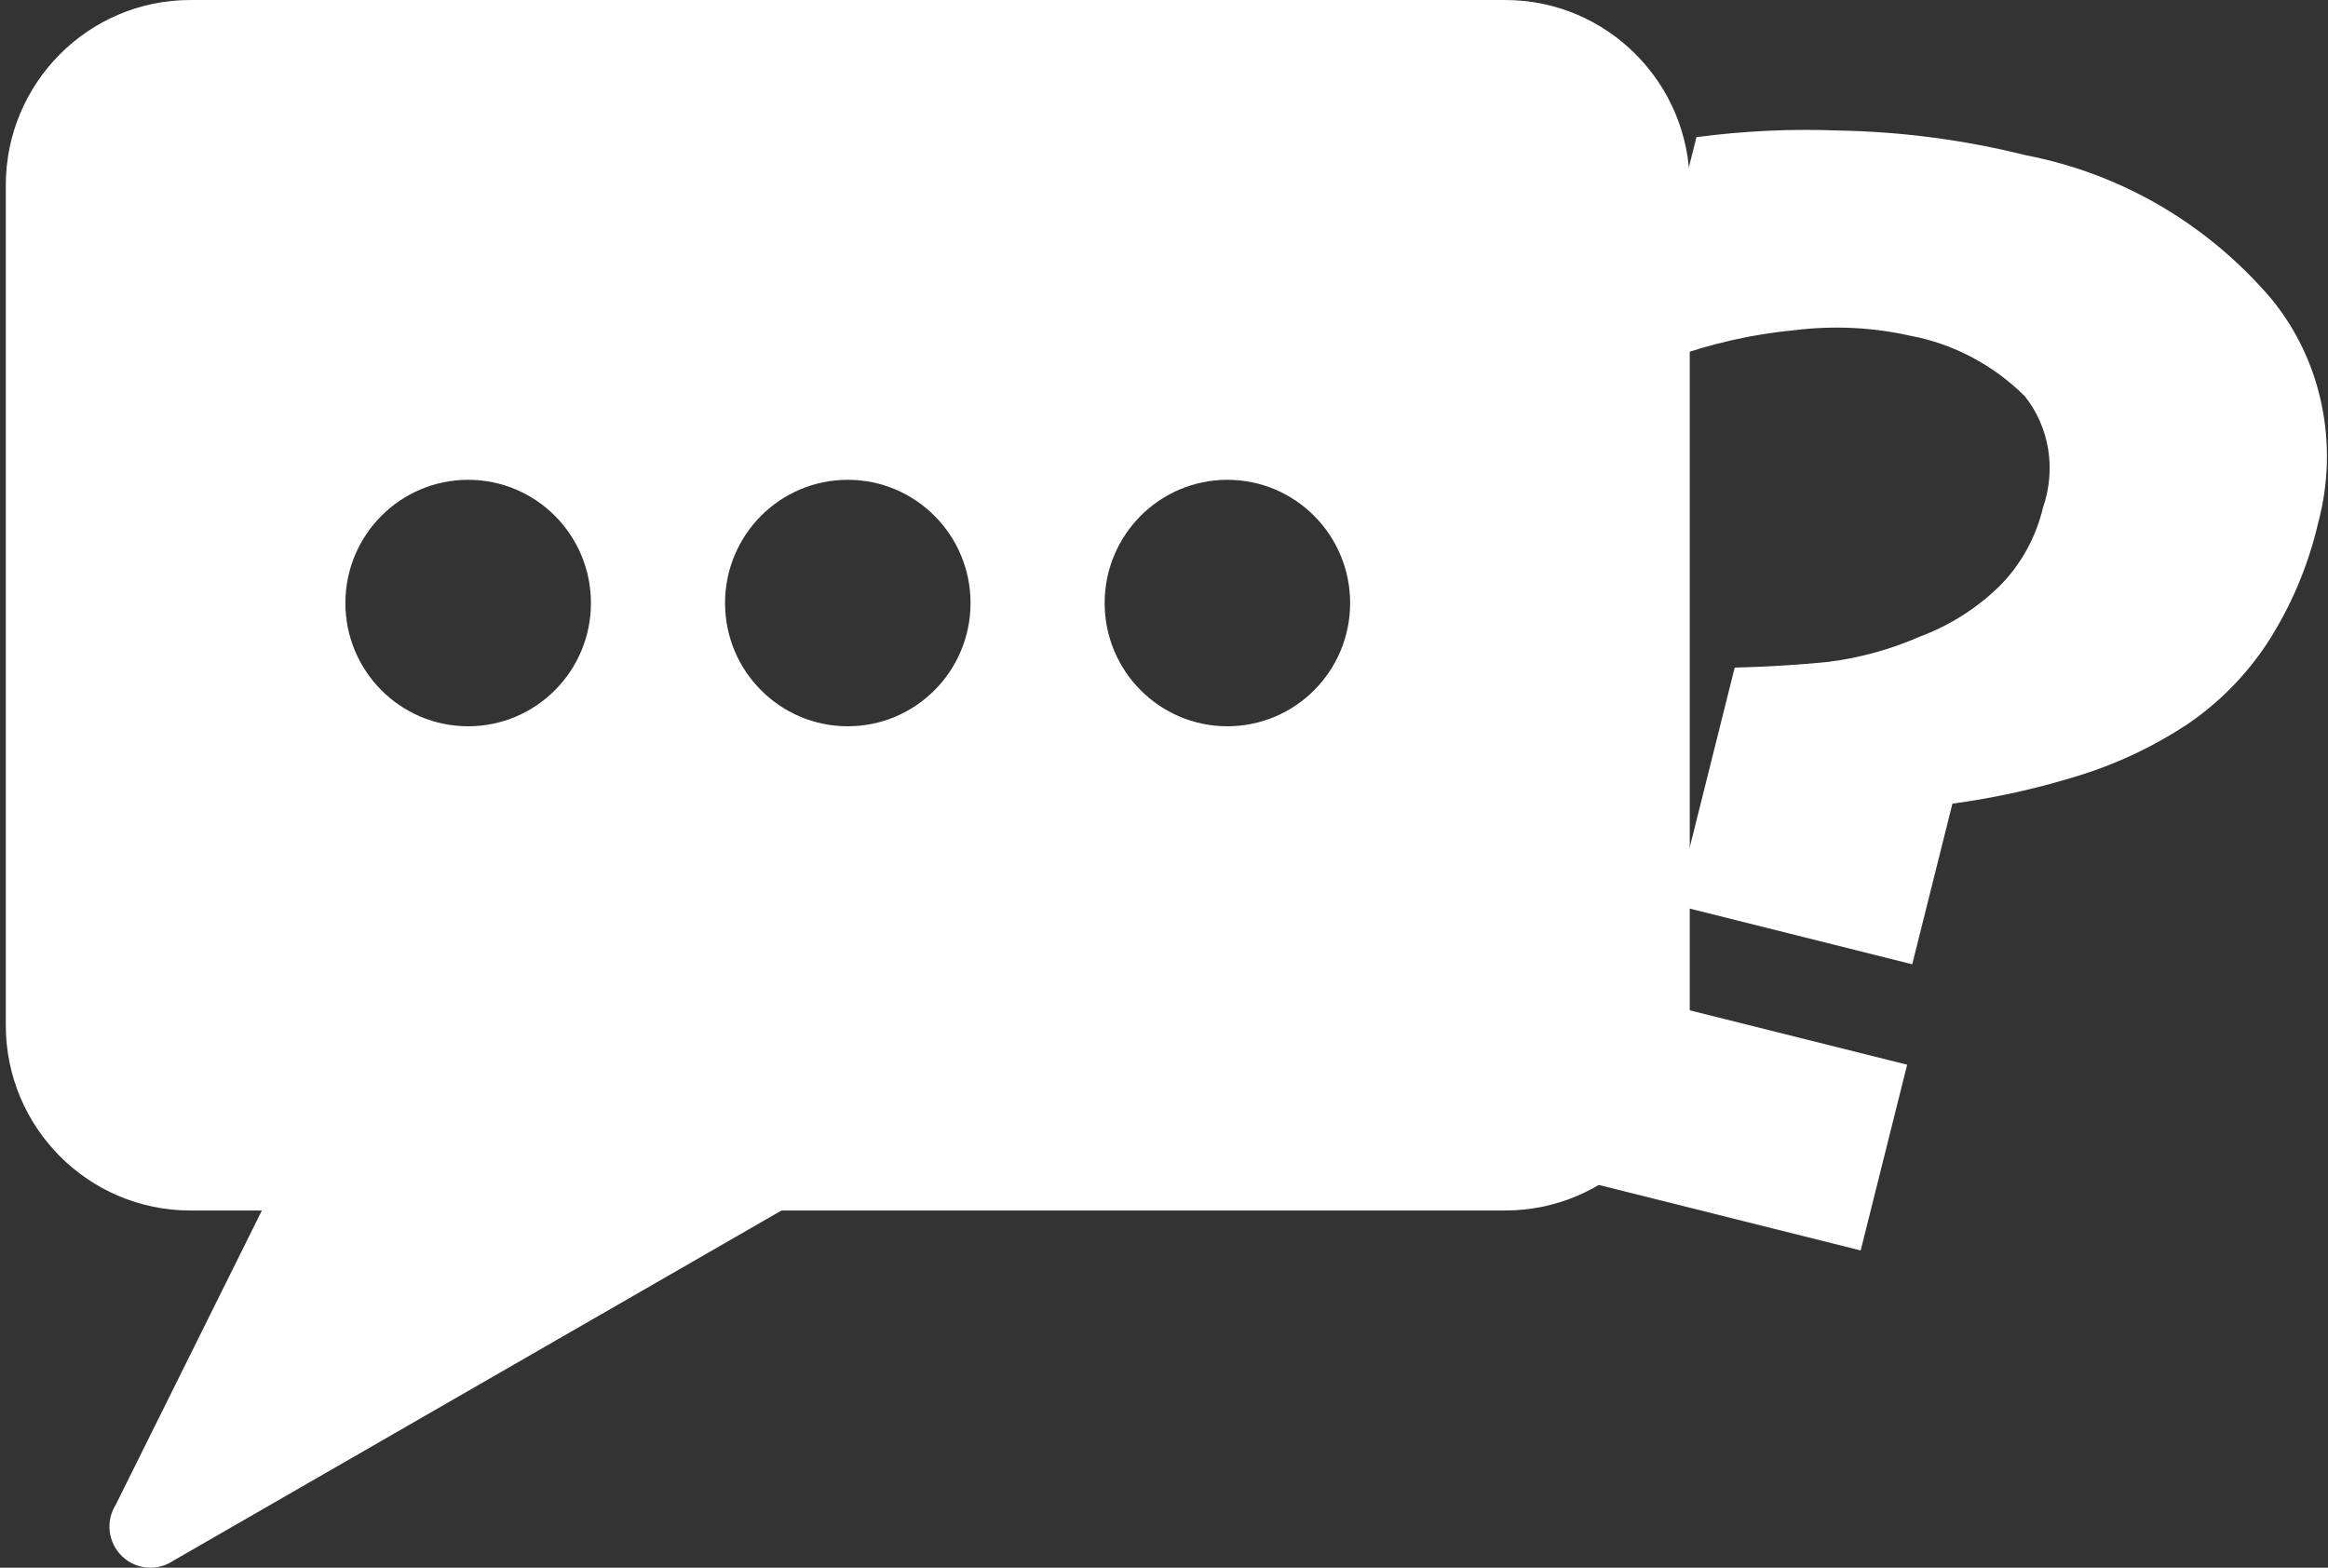 <svg width="49" height="33" viewBox="0 0 49 33" fill="none" xmlns="http://www.w3.org/2000/svg">
<rect x="0" y="0" width="49" height="33" fill="#333333" stroke="none"/>
<path d="M48.791 11.014C48.581 11.919 48.215 12.78 47.71 13.556C47.262 14.23 46.69 14.807 46.029 15.253C45.339 15.707 44.594 16.062 43.816 16.307C42.925 16.589 42.015 16.793 41.095 16.917L40.249 20.298L35.262 19.05L36.512 14.054C37.229 14.034 37.885 13.993 38.477 13.933C39.146 13.849 39.802 13.668 40.426 13.394C41.039 13.165 41.603 12.807 42.081 12.343C42.534 11.89 42.853 11.313 43.002 10.682C43.139 10.286 43.176 9.862 43.109 9.451C43.041 9.04 42.872 8.657 42.617 8.339C41.952 7.679 41.114 7.236 40.202 7.066C39.411 6.889 38.594 6.85 37.785 6.949C36.886 7.033 35.999 7.234 35.143 7.547L34.576 7.405L35.707 2.887C36.703 2.755 37.707 2.708 38.708 2.748C40.037 2.772 41.356 2.947 42.643 3.269C44.641 3.652 46.45 4.708 47.794 6.274C48.322 6.911 48.69 7.676 48.863 8.502C49.037 9.329 49.013 10.191 48.791 11.014ZM39.164 26.322L33.439 24.89L34.417 20.98L40.142 22.412L39.164 26.322Z" fill="white"/>
<path d="M31.681 0H4.007C1.861 0 0.122 1.747 0.122 3.901V21.58C0.122 23.734 1.861 25.481 4.007 25.481H5.512L2.439 31.67C2.219 32.016 2.272 32.468 2.563 32.753C2.73 32.918 2.948 33 3.166 33C3.33 33 3.499 32.952 3.646 32.854L16.449 25.481H31.681C33.828 25.481 35.566 23.734 35.566 21.58V3.901C35.566 1.747 33.827 0 31.681 0ZM9.854 15.288C8.427 15.288 7.27 14.127 7.27 12.694C7.27 11.261 8.427 10.1 9.854 10.1C11.281 10.1 12.438 11.261 12.438 12.694C12.438 14.127 11.281 15.288 9.854 15.288ZM17.844 15.288C16.417 15.288 15.261 14.127 15.261 12.694C15.261 11.261 16.417 10.1 17.844 10.1C19.271 10.1 20.428 11.261 20.428 12.694C20.428 14.127 19.271 15.288 17.844 15.288ZM25.834 15.288C24.407 15.288 23.251 14.127 23.251 12.694C23.251 11.261 24.407 10.1 25.834 10.1C27.261 10.1 28.418 11.261 28.418 12.694C28.418 14.127 27.261 15.288 25.834 15.288Z" fill="white"/>
</svg>
